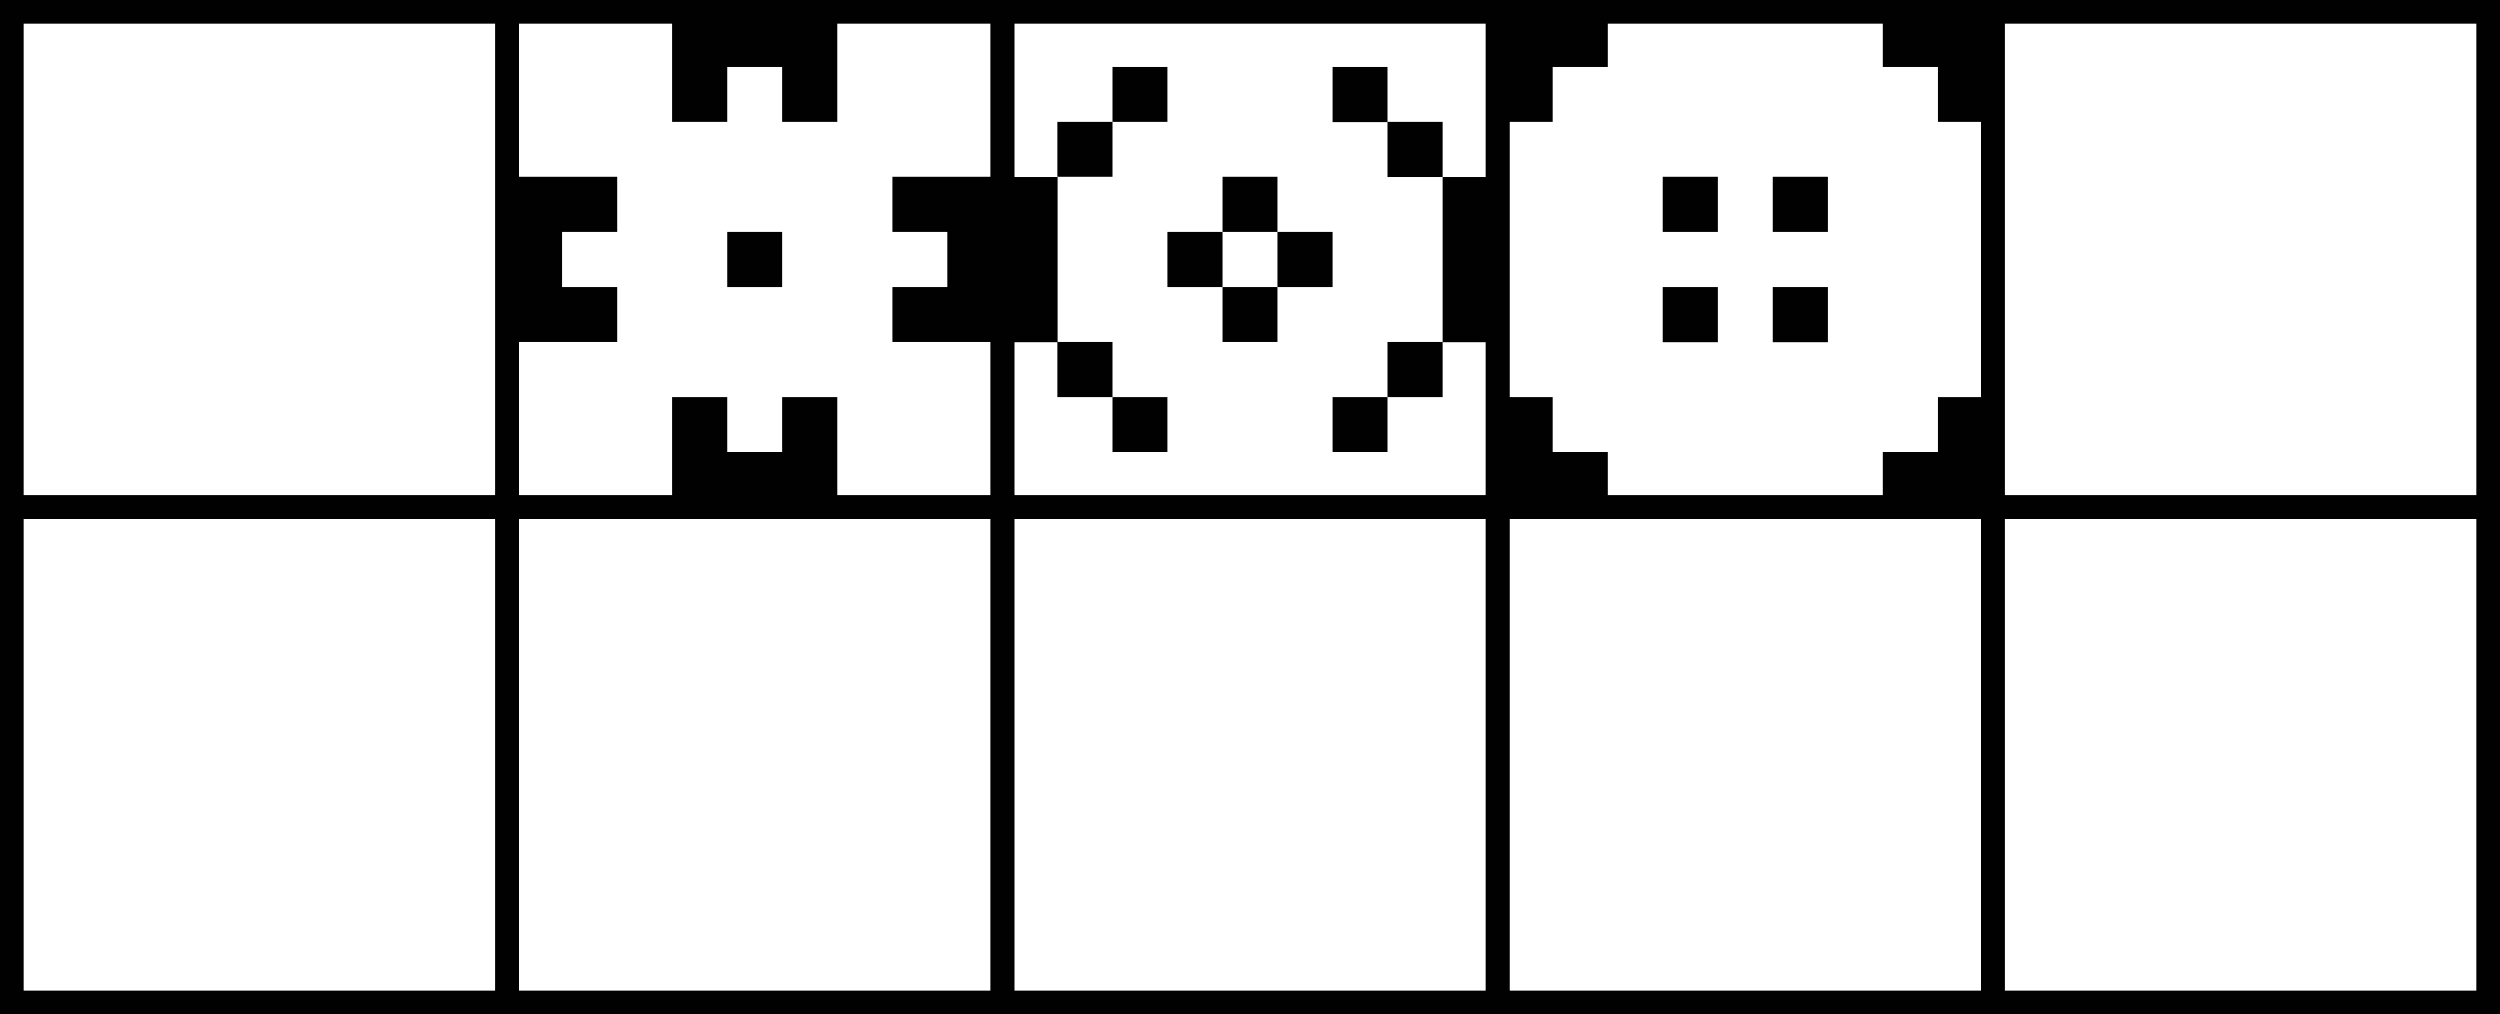 <svg xmlns="http://www.w3.org/2000/svg" viewBox="0 0 105.64 42.86"><defs><style>.cls-1{fill:#010101;}.cls-2{fill:none;stroke:#010101;stroke-miterlimit:10;}</style></defs><g id="Layer_2" data-name="Layer 2"><g id="Layer_1-2" data-name="Layer 1"><polygon class="cls-1" points="33.05 19.1 30.73 19.1 30.73 16.78 28.4 16.78 28.4 21.43 35.38 21.43 35.38 16.78 33.05 16.78 33.05 19.1"/><polygon class="cls-1" points="28.4 5.15 30.73 5.15 30.73 2.83 33.05 2.83 33.05 5.15 35.38 5.15 35.38 0.5 28.4 0.5 28.4 5.15"/><polygon class="cls-1" points="37.71 7.47 37.71 9.8 40.03 9.8 40.03 12.13 37.71 12.13 37.71 14.45 42.36 14.45 42.36 7.47 37.71 7.47"/><rect class="cls-1" x="30.73" y="9.8" width="2.32" height="2.33"/><polygon class="cls-1" points="21.43 14.45 26.08 14.45 26.08 12.13 23.75 12.13 23.75 9.8 26.08 9.8 26.08 7.47 21.43 7.47 21.43 14.45"/><polygon class="cls-1" points="65.61 2.83 67.94 2.83 67.94 0.5 63.28 0.5 63.28 5.15 65.61 5.15 65.61 2.83"/><polygon class="cls-1" points="65.61 16.78 63.28 16.78 63.28 21.43 67.94 21.43 67.94 19.1 65.61 19.1 65.61 16.78"/><polygon class="cls-1" points="81.89 19.1 79.56 19.1 79.56 21.43 84.21 21.43 84.21 16.78 81.89 16.78 81.89 19.1"/><polygon class="cls-1" points="79.56 0.5 79.56 2.83 81.89 2.83 81.89 5.15 84.21 5.15 84.21 0.5 79.56 0.5"/><rect class="cls-1" x="70.26" y="7.47" width="2.33" height="2.33"/><rect class="cls-1" x="74.91" y="7.47" width="2.33" height="2.33"/><rect class="cls-1" x="74.91" y="12.13" width="2.33" height="2.33"/><rect class="cls-1" x="70.26" y="12.13" width="2.33" height="2.33"/><rect class="cls-1" x="42.36" y="7.48" width="2.33" height="6.98"/><rect class="cls-1" x="60.96" y="7.48" width="2.32" height="6.98"/><rect class="cls-1" x="56.31" y="2.83" width="2.32" height="2.33"/><polygon class="cls-1" points="53.98 7.47 51.66 7.47 51.66 9.8 49.33 9.8 49.33 12.13 51.66 12.13 51.66 14.45 53.98 14.45 53.98 12.13 51.66 12.13 51.66 9.8 53.98 9.8 53.98 12.13 56.31 12.13 56.31 9.8 53.98 9.8 53.98 7.47"/><rect class="cls-1" x="58.63" y="5.15" width="2.33" height="2.33"/><polygon class="cls-1" points="58.63 16.78 56.31 16.78 56.31 19.1 58.63 19.1 58.63 16.78 60.96 16.78 60.96 14.45 58.63 14.45 58.63 16.78"/><polygon class="cls-1" points="47.01 14.45 44.68 14.45 44.68 16.78 47.01 16.78 47.01 19.1 49.33 19.1 49.33 16.78 47.01 16.78 47.01 14.45"/><polygon class="cls-1" points="47.01 5.15 49.33 5.15 49.33 2.83 47.01 2.83 47.01 5.15 44.68 5.15 44.68 7.47 47.01 7.47 47.01 5.15"/><rect class="cls-2" x="0.5" y="0.5" width="20.93" height="20.93"/><rect class="cls-2" x="21.43" y="0.5" width="20.93" height="20.93"/><rect class="cls-2" x="42.36" y="0.5" width="20.93" height="20.93"/><rect class="cls-2" x="63.28" y="0.5" width="20.93" height="20.93"/><rect class="cls-2" x="84.21" y="0.5" width="20.93" height="20.93"/><rect class="cls-2" x="0.5" y="21.43" width="20.93" height="20.93"/><rect class="cls-2" x="21.43" y="21.43" width="20.93" height="20.93"/><rect class="cls-2" x="42.36" y="21.43" width="20.93" height="20.93"/><rect class="cls-2" x="63.28" y="21.43" width="20.93" height="20.93"/><rect class="cls-2" x="84.21" y="21.43" width="20.93" height="20.93"/></g></g></svg>